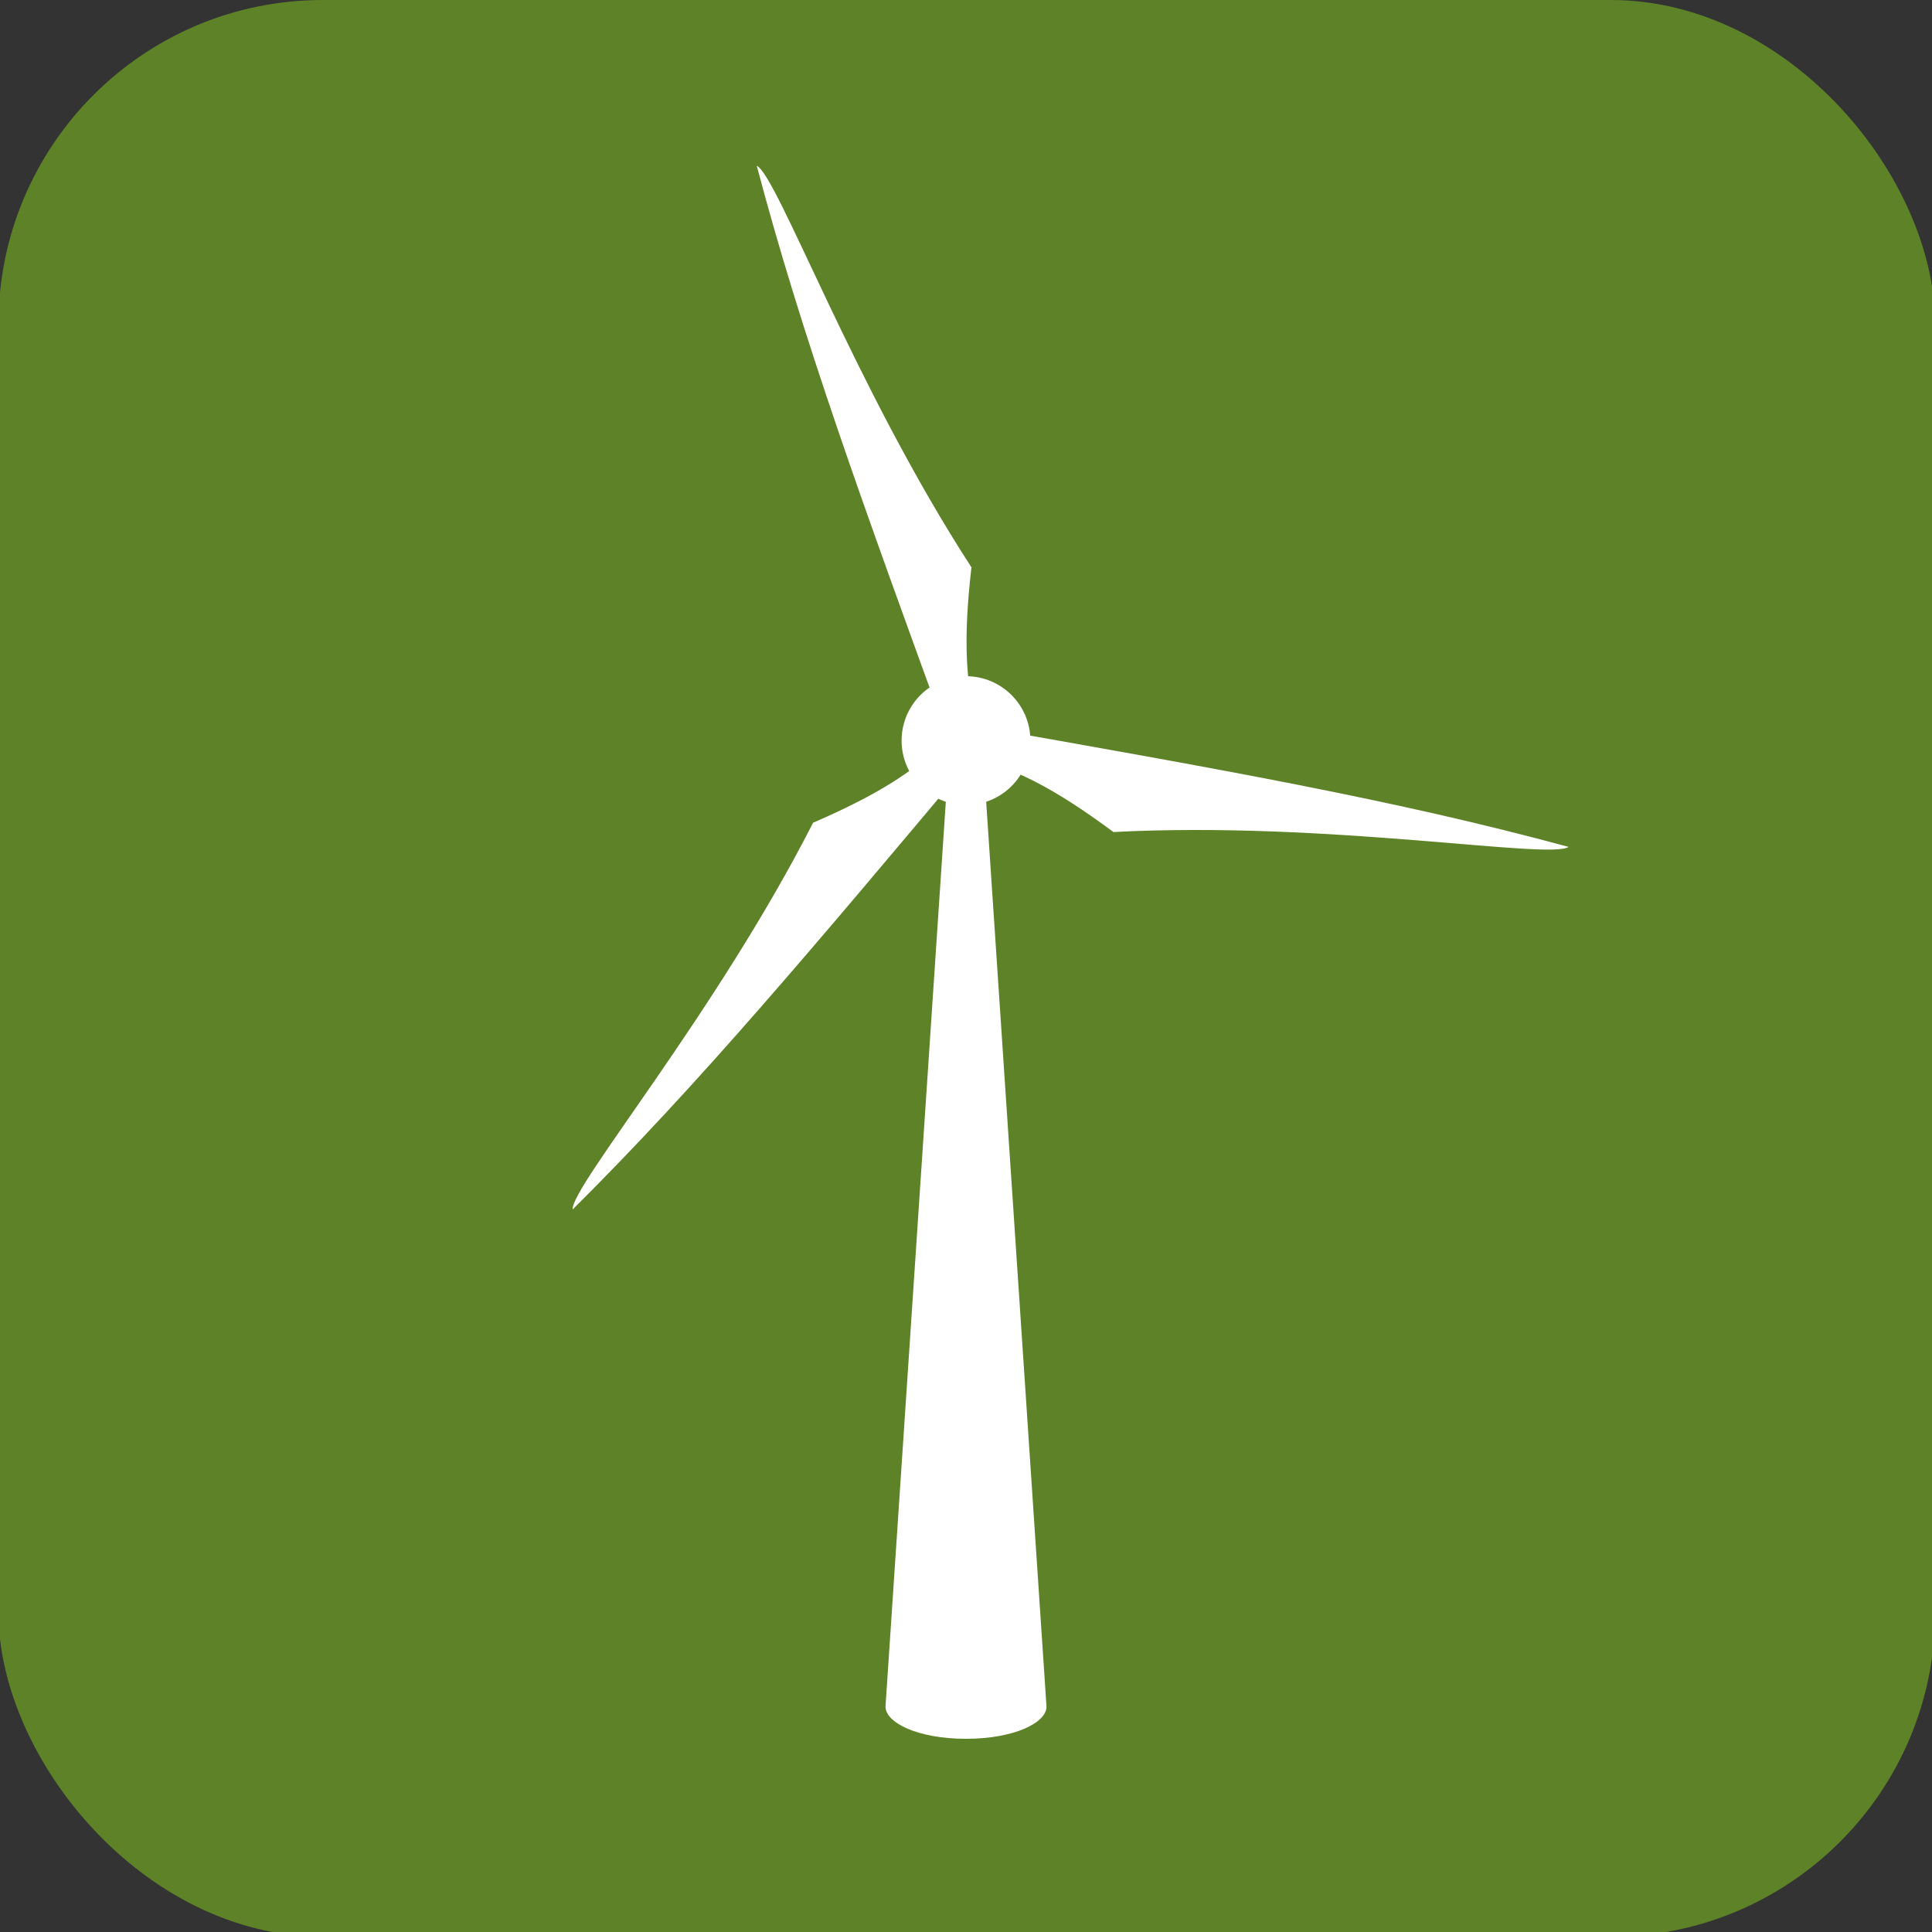 <?xml version="1.0" encoding="UTF-8" standalone="no"?>
<!-- Created with Inkscape (http://www.inkscape.org/) -->

<svg
   xmlns:dc="http://purl.org/dc/elements/1.1/"
   xmlns:cc="http://creativecommons.org/ns#"
   xmlns:rdf="http://www.w3.org/1999/02/22-rdf-syntax-ns#"
   xmlns:svg="http://www.w3.org/2000/svg"
   xmlns="http://www.w3.org/2000/svg"
   xmlns:sodipodi="http://sodipodi.sourceforge.net/DTD/sodipodi-0.dtd"
   xmlns:inkscape="http://www.inkscape.org/namespaces/inkscape"
   width="600"
   height="600"
   id="svg2"
   version="1.1"
   inkscape:version="0.48.4 r9939"
   sodipodi:docname="wecs.svg">
  <rect width="100%" height="100%" fill="#333333" stroke="none"/>
  <defs
     id="defs4">
    <linearGradient
       id="linearGradient3768">
      <stop
         style="stop-color:#4f910f;stop-opacity:1;"
         offset="0"
         id="stop3770" />
      <stop
         style="stop-color:#366608;stop-opacity:1;"
         offset="1"
         id="stop3772" />
    </linearGradient>
  </defs>
  <sodipodi:namedview
     id="base"
     pagecolor="#ffffff"
     bordercolor="#666666"
     borderopacity="1.0"
     inkscape:pageopacity="0.0"
     inkscape:pageshadow="2"
     inkscape:zoom="1.325"
     inkscape:cx="300"
     inkscape:cy="300"
     inkscape:document-units="px"
     inkscape:current-layer="layer1"
     showgrid="false"
     units="px"
     inkscape:snap-bbox="true"
     inkscape:window-width="1680"
     inkscape:window-height="1001"
     inkscape:window-x="0"
     inkscape:window-y="26"
     inkscape:window-maximized="1"
     inkscape:snap-bbox-midpoints="false">
    <inkscape:grid
       type="xygrid"
       id="grid2985"
       empspacing="5"
       visible="true"
       enabled="true"
       snapvisiblegridlinesonly="true"
       spacingx="1px"
       spacingy="1px" />
  </sodipodi:namedview>
  <g
     inkscape:label="Layer 1"
     inkscape:groupmode="layer"
     id="layer1"
     transform="translate(0,-452.362)">
    <rect
       style="fill:#5e8227;fill-opacity:1;stroke:#5e8227;stroke-width:5;stroke-linecap:butt;stroke-linejoin:miter;stroke-miterlimit:4;stroke-opacity:1;stroke-dasharray:none;stroke-dashoffset:0"
       id="rect2998"
       width="596.457"
       height="596.457"
       x="2.022"
       y="454.862"
       ry="98.228"
       rx="98.228" />
    <g
       id="g3903-0"
       transform="translate(-345,25)" />
    <path
       style="fill:#ffffff;fill-opacity:1;stroke:none"
       d="m 295,682.362 -20,300 c 0,5 10,10 25,10 15,0 25,-5 25,-10 l -20,-300 z"
       id="path3778"
       inkscape:connector-curvature="0"
       sodipodi:nodetypes="cczccc" />
    <path
       sodipodi:type="arc"
       style="fill:#ffffff;fill-opacity:1;stroke:none"
       id="path3772"
       sodipodi:cx="270"
       sodipodi:cy="210"
       sodipodi:rx="20"
       sodipodi:ry="20"
       d="m 290,210 c 0,11.046 -8.954,20 -20,20 -11.046,0 -20,-8.954 -20,-20 0,-11.046 8.954,-20 20,-20 11.046,0 20,8.954 20,20 z"
       transform="translate(30,472.362)" />
    <path
       style="fill:#ffffff;fill-opacity:1;stroke:none"
       d="m 487.133,715.373 c -5.792,4.056 -74.729,-8.1 -141.346,-4.615 -17.96,-13.321 -31.864,-20.85 -46.636,-23.455 l 1.736,-9.848 c 78.785,13.892 132.949,23.443 186.245,37.917 z"
       id="rect3774"
       inkscape:connector-curvature="0"
       sodipodi:nodetypes="ccccc" />
    <path
       style="fill:#ffffff;fill-opacity:1;stroke:none"
       d="m 177.843,827.971 c -0.616,-7.044 44.379,-60.667 74.669,-120.102 20.516,-8.893 33.988,-17.17 43.63,-28.66 l 7.66,6.428 c -51.423,61.284 -86.776,103.416 -125.96,142.334 z"
       id="rect3774-50"
       inkscape:connector-curvature="0"
       sodipodi:nodetypes="ccccc" />
    <path
       style="fill:#ffffff;fill-opacity:1;stroke:none"
       d="m 235.016,503.836 c 6.409,2.988 30.35,68.767 66.677,124.717 -2.557,22.214 -2.125,38.02 3.006,52.115 l -9.397,3.42 c -27.362,-75.175 -46.173,-126.859 -60.285,-180.252 z"
       id="rect3774-5"
       inkscape:connector-curvature="0"
       sodipodi:nodetypes="ccccc" />
  </g>
</svg>
